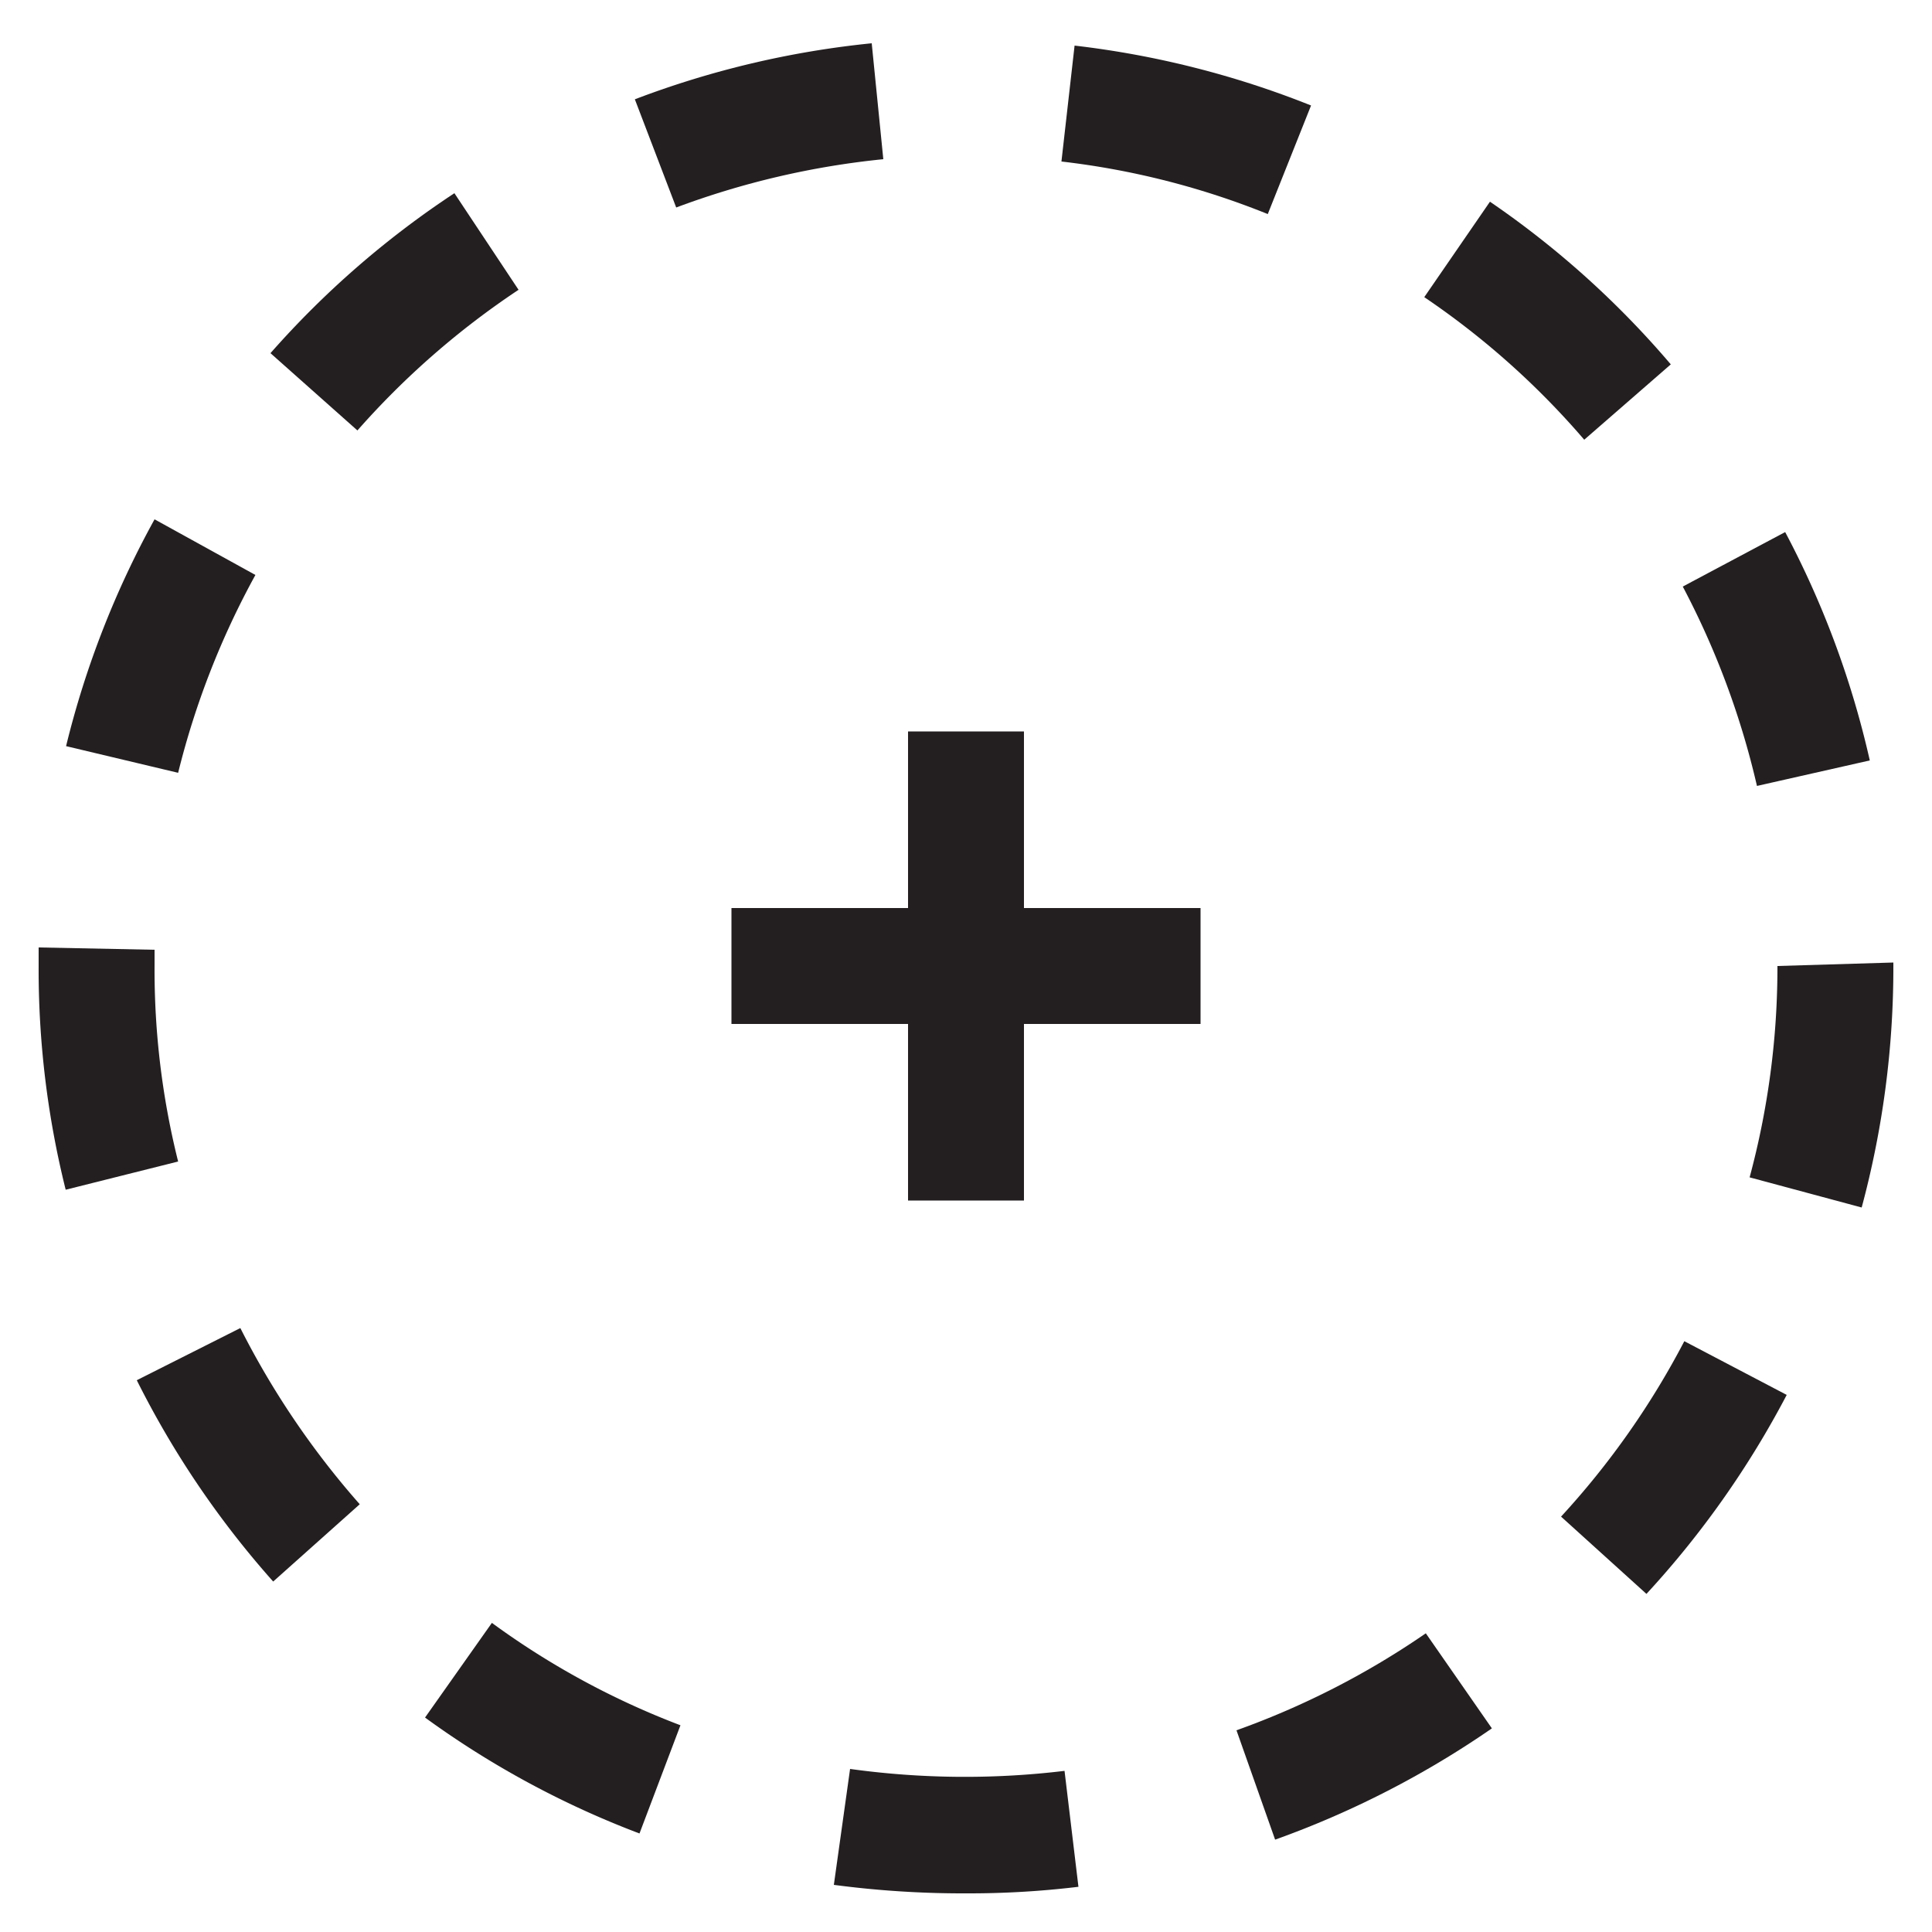 <svg id="Layer_1" data-name="Layer 1" xmlns="http://www.w3.org/2000/svg" viewBox="0 0 50 50"><path d="M4,25v-.42l-3-.06V25a23.53,23.53,0,0,0,.7,5.79l2.91-.73A20.44,20.44,0,0,1,4,25Z" fill="#231f20"/><path d="M6.61,14.88,4,13.44a23.86,23.86,0,0,0-2.29,5.87L4.61,20A21.17,21.17,0,0,1,6.61,14.88Z" fill="#231f20"/><path d="M3.54,35.72a23.9,23.9,0,0,0,3.53,5.21l2.24-2a21.67,21.67,0,0,1-3.09-4.56Z" fill="#231f20"/><path d="M48.39,19.68a23.77,23.77,0,0,0-2.19-5.91l-2.65,1.41a21.25,21.25,0,0,1,1.92,5.16Z" fill="#231f20"/><path d="M33.93,2.73a23.92,23.92,0,0,0-6.12-1.55l-.34,3a20.55,20.55,0,0,1,5.34,1.36Z" fill="#231f20"/><path d="M22.86,4.12l-.3-3a23.92,23.92,0,0,0-6.13,1.45l1.07,2.8A21.37,21.37,0,0,1,22.86,4.12Z" fill="#231f20"/><path d="M32,44.78l1,2.83a24.2,24.2,0,0,0,5.61-2.88l-1.71-2.46A21.21,21.21,0,0,1,32,44.78Z" fill="#231f20"/><path d="M40.4,39.25l2.21,2a24.07,24.07,0,0,0,3.63-5.15l-2.65-1.39A21.11,21.11,0,0,1,40.4,39.25Z" fill="#231f20"/><path d="M43.24,9.43a23.7,23.7,0,0,0-4.68-4.21l-1.7,2.47A20.83,20.83,0,0,1,41,11.38Z" fill="#231f20"/><path d="M46,25a20.9,20.9,0,0,1-.72,5.47l2.9.78A23.88,23.88,0,0,0,49,25v-.09Z" fill="#231f20"/><path d="M22,45.78l-.42,3A25.36,25.36,0,0,0,25,49a23.55,23.55,0,0,0,2.91-.17l-.36-3A21.62,21.62,0,0,1,22,45.78Z" fill="#231f20"/><path d="M11,44.45a23.62,23.62,0,0,0,5.55,3l1.06-2.8A20.69,20.69,0,0,1,12.73,42Z" fill="#231f20"/><path d="M11.76,5A23.75,23.75,0,0,0,7,9.14l2.25,2A21.14,21.14,0,0,1,13.42,7.5Z" fill="#231f20"/><polygon points="26.5 18.93 23.5 18.93 23.5 23.5 18.93 23.5 18.93 26.5 23.5 26.5 23.5 31.07 26.5 31.07 26.5 26.5 31.07 26.5 31.07 23.5 26.5 23.5 26.5 18.93" fill="#231f20"/></svg>